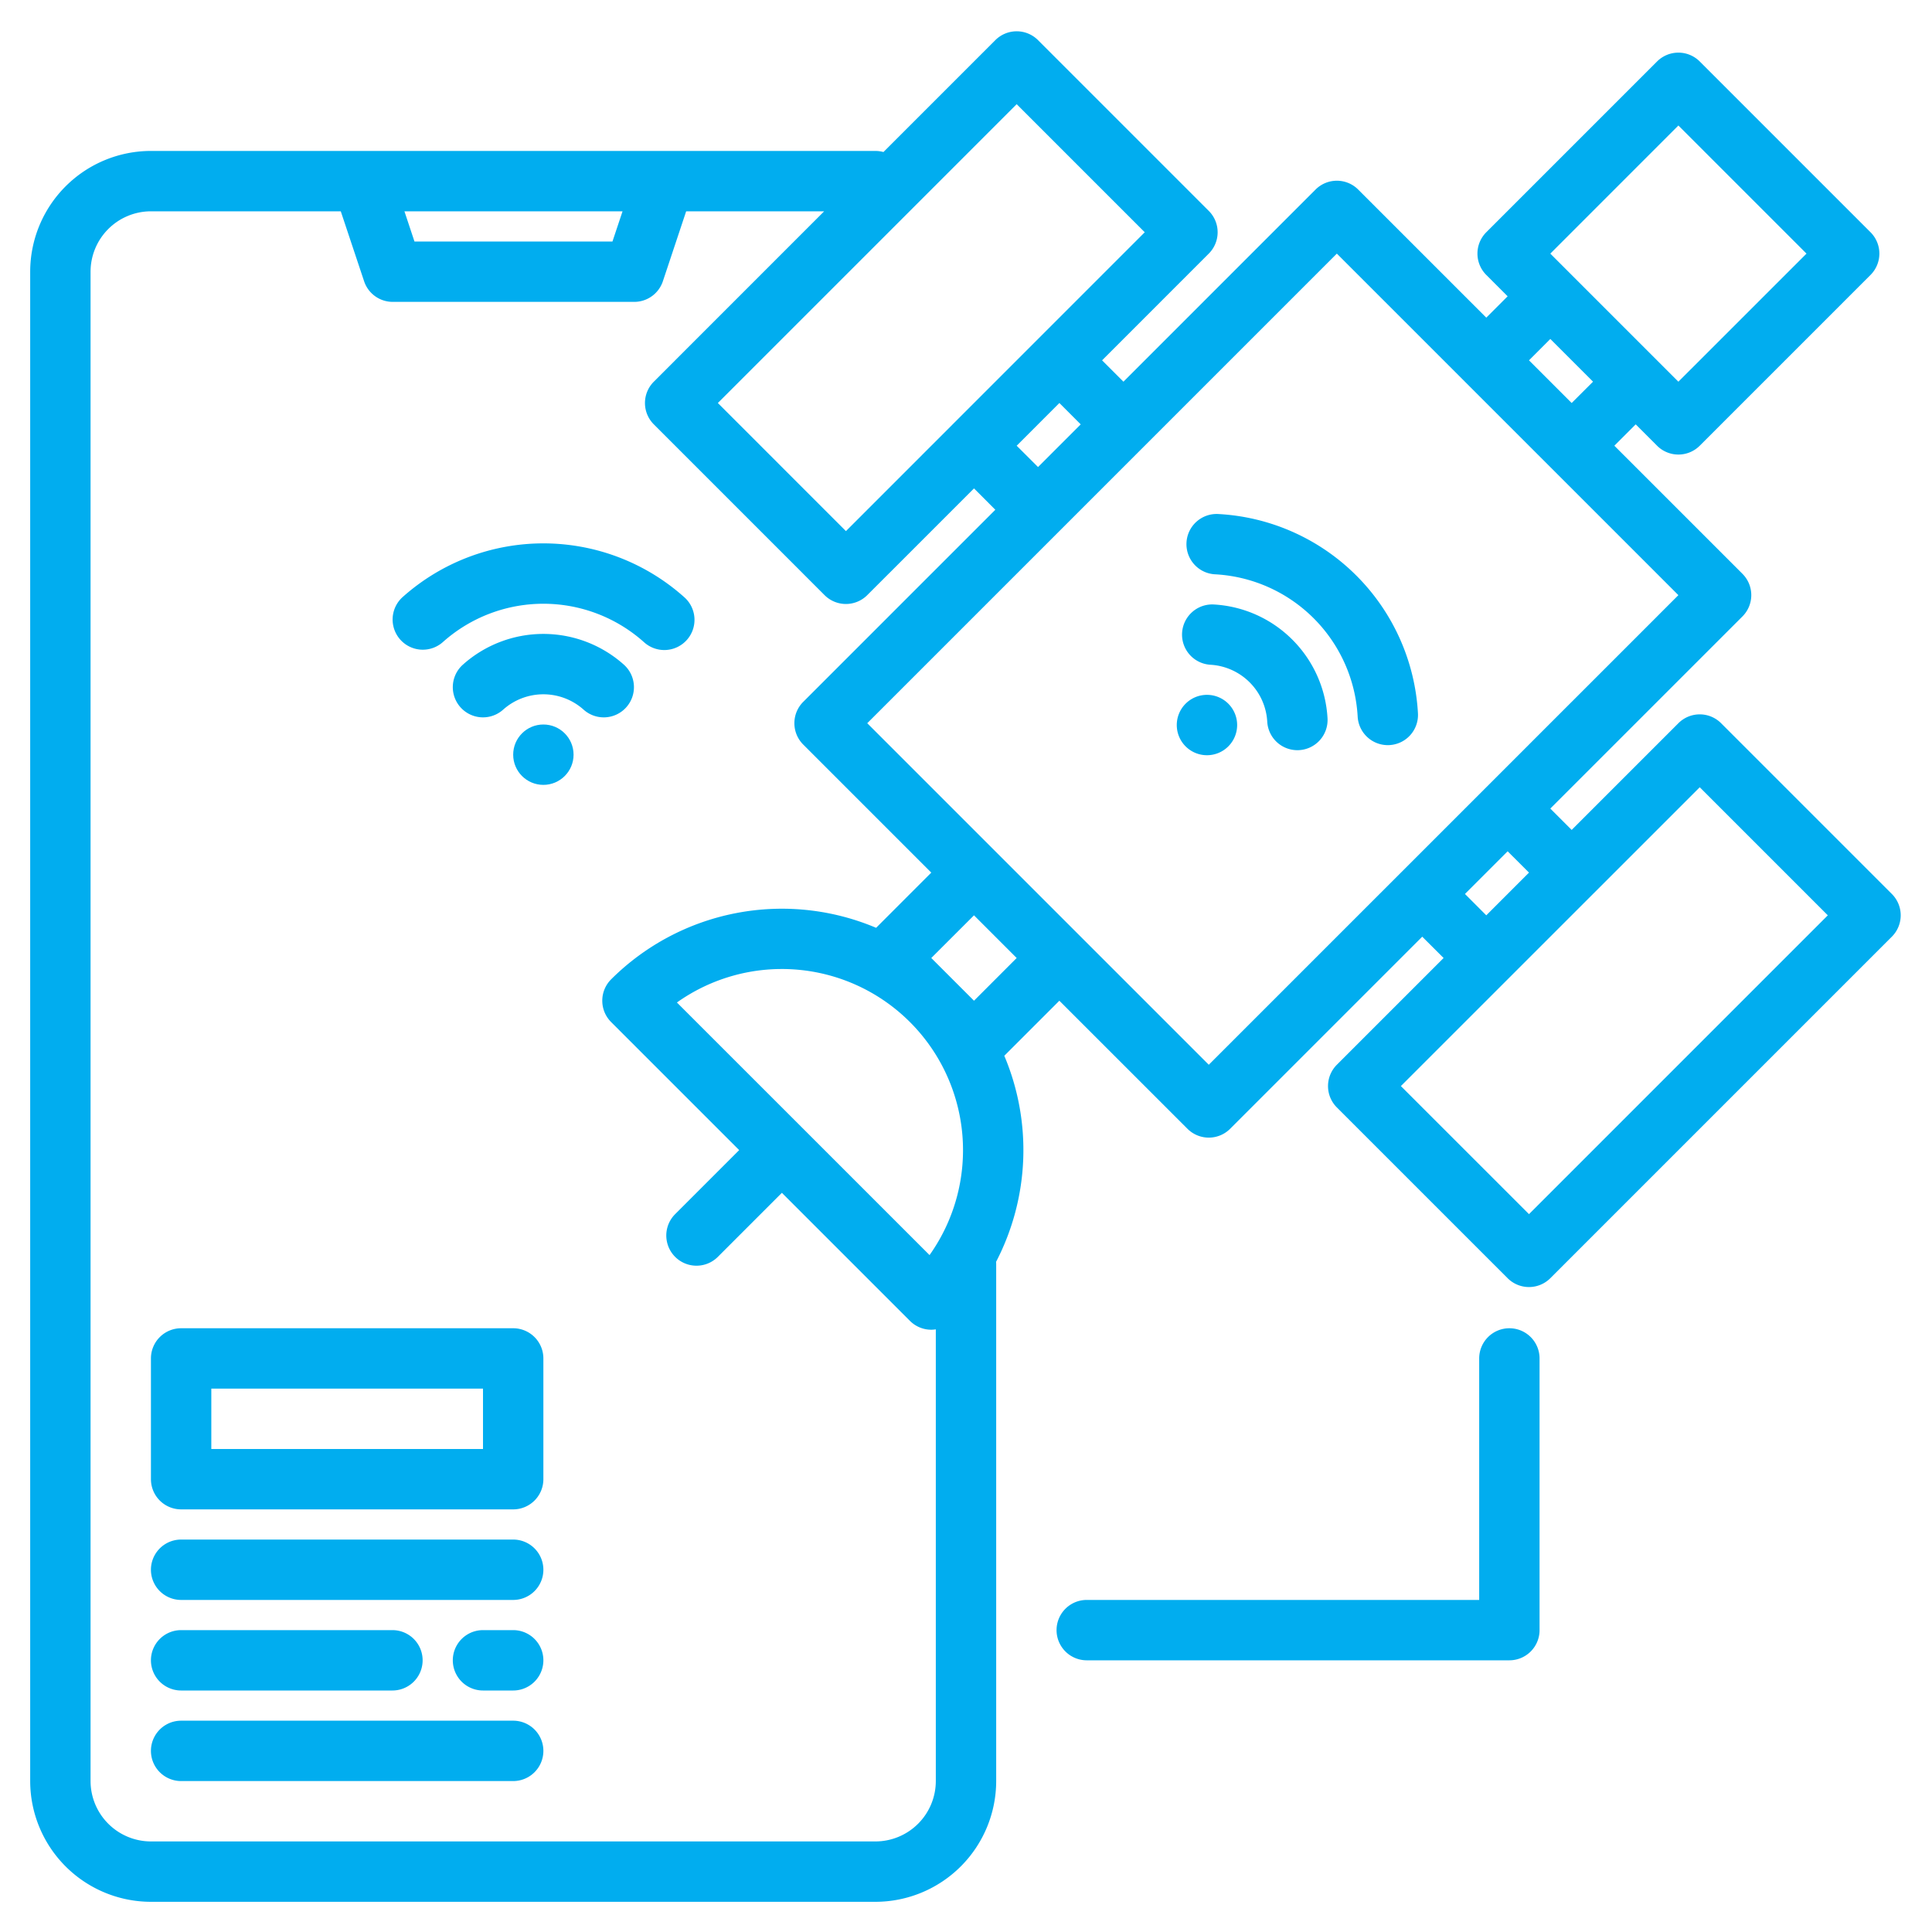 <svg height="512" viewBox="0 0 512 512" width="512" xmlns="http://www.w3.org/2000/svg">
    <g>
        <path fill="#01ADEF" d="m501.36 236.91-45.25-45.25a8 8 0 0 0 -11.32 0l-28.28 28.28-5.66-5.66 50.91-50.91a7.985 7.985 0 0 0 0-11.31l-33.94-33.94 5.66-5.66 5.66 5.66a8 8 0 0 0 11.31 0l45.26-45.26a8 8 0 0 0 0-11.31l-45.26-45.26a8 8 0 0 0 -11.31 0l-45.26 45.26a8 8 0 0 0 0 11.31l5.66 5.66-5.66 5.66-33.94-33.94a7.985 7.985 0 0 0 -11.31 0l-50.91 50.91-5.66-5.66 28.28-28.28a8 8 0 0 0 0-11.32l-45.25-45.25a8 8 0 0 0 -11.32 0l-29.65 29.65a8.278 8.278 0 0 0 -2.12-.29h-192a32.036 32.036 0 0 0 -32 32v400a32.036 32.036 0 0 0 32 32h192a32.036 32.036 0 0 0 32-32v-137c0-.2-.02-.4-.03-.6a64.223 64.223 0 0 0 2.18-54.61l14.59-14.59 33.95 33.94a8 8 0 0 0 11.31 0l50.91-50.91 5.66 5.65-28.29 28.29a8 8 0 0 0 0 11.31l45.26 45.26a8 8 0 0 0 11.31 0l90.51-90.51a8 8 0 0 0 0-11.32zm-56.57-203.65 33.95 33.95-33.95 33.94-33.94-33.94zm-33.94 56.57 11.32 11.32-5.66 5.65-11.31-11.31zm-141.42-62.22 33.94 33.94-79.19 79.2-33.94-33.95zm16.97 84.85-11.31 11.31-5.66-5.65 11.32-11.32zm-121.42-56.46-2.67 8h-52.47l-2.66-8zm83.02 416a16.021 16.021 0 0 1 -16 16h-192a16.021 16.021 0 0 1 -16-16v-400a16.021 16.021 0 0 1 16-16h50.31l6.18 18.53a7.991 7.991 0 0 0 7.59 5.47h64a8 8 0 0 0 7.59-5.47l6.17-18.53h36.57l-45.14 45.15a7.985 7.985 0 0 0 0 11.31l45.25 45.26a8 8 0 0 0 11.31 0l28.29-28.29 5.65 5.66-50.91 50.91a8 8 0 0 0 0 11.31l33.94 33.94-14.62 14.63a64.1 64.1 0 0 0 -70.23 13.66 8 8 0 0 0 0 11.31l33.94 33.94-16.97 16.97a8 8 0 0 0 11.32 11.32l16.97-16.97 33.94 33.94a7.985 7.985 0 0 0 5.65 2.34 7.876 7.876 0 0 0 1.2-.1zm-1.66-139.39-33.47-33.47h-.01v-.01l-33.47-33.46a48.011 48.011 0 0 1 66.95 66.94zm11.78-67.41-11.32-11.32 11.32-11.31 11.31 11.31zm62.22 16.97-90.51-90.51 124.45-124.45 90.51 90.51zm84.86-50.92-11.32 11.32-5.65-5.66 11.31-11.31zm0 90.51-33.95-33.94 79.2-79.19 33.94 33.94z"/>
        <path fill="#01ADEF" d="m400 352a8 8 0 0 0 -8 8v64h-104a8 8 0 0 0 0 16h112a8 8 0 0 0 8-8v-72a8 8 0 0 0 -8-8z"/>
        <path fill="#01ADEF" d="m136 352h-88a8 8 0 0 0 -8 8v32a8 8 0 0 0 8 8h88a8 8 0 0 0 8-8v-32a8 8 0 0 0 -8-8zm-8 32h-72v-16h72z"/>
        <path fill="#01ADEF" d="m136 408h-88a8 8 0 0 0 0 16h88a8 8 0 0 0 0-16z"/>
        <path fill="#01ADEF" d="m48 448h56a8 8 0 0 0 0-16h-56a8 8 0 0 0 0 16z"/>
        <path fill="#01ADEF" d="m136 456h-88a8 8 0 0 0 0 16h88a8 8 0 0 0 0-16z"/>
        <path fill="#01ADEF" d="m136 432h-8a8 8 0 0 0 0 16h8a8 8 0 0 0 0-16z"/>
        <circle fill="#01ADEF" cx="144" cy="200" r="8"/>
        <path fill="#01ADEF" d="m165.961 187.447a8 8 0 0 0 -.625-11.3 32 32 0 0 0 -42.672 0 8 8 0 0 0 10.671 11.922 16 16 0 0 1 21.33 0 8 8 0 0 0 11.3-.625z"/>
        <path fill="#01ADEF" d="m117.335 170.184a40 40 0 0 1 53.33 0 8 8 0 1 0 10.67-11.922 56 56 0 0 0 -74.67 0 8 8 0 0 0 10.67 11.922z"/>
        <path fill="#01ADEF" d="m314.2 186.485a8 8 0 1 0 11.314 0 8 8 0 0 0 -11.314 0z"/>
        <path fill="#01ADEF" d="m342.485 169.515a31.945 31.945 0 0 0 -20.849-9.324 8 8 0 0 0 -.886 15.975 16 16 0 0 1 15.083 15.083 8 8 0 0 0 7.98 7.558c.149 0 .3 0 .45-.013a8 8 0 0 0 7.546-8.43 31.952 31.952 0 0 0 -9.324-20.849z"/>
        <path fill="#01ADEF" d="m375.772 189.028a56 56 0 0 0 -52.8-52.8 8 8 0 1 0 -.886 15.974 40 40 0 0 1 37.71 37.71 8 8 0 0 0 7.981 7.558c.149 0 .3 0 .45-.013a8 8 0 0 0 7.545-8.429z"/>
    </g>
</svg>